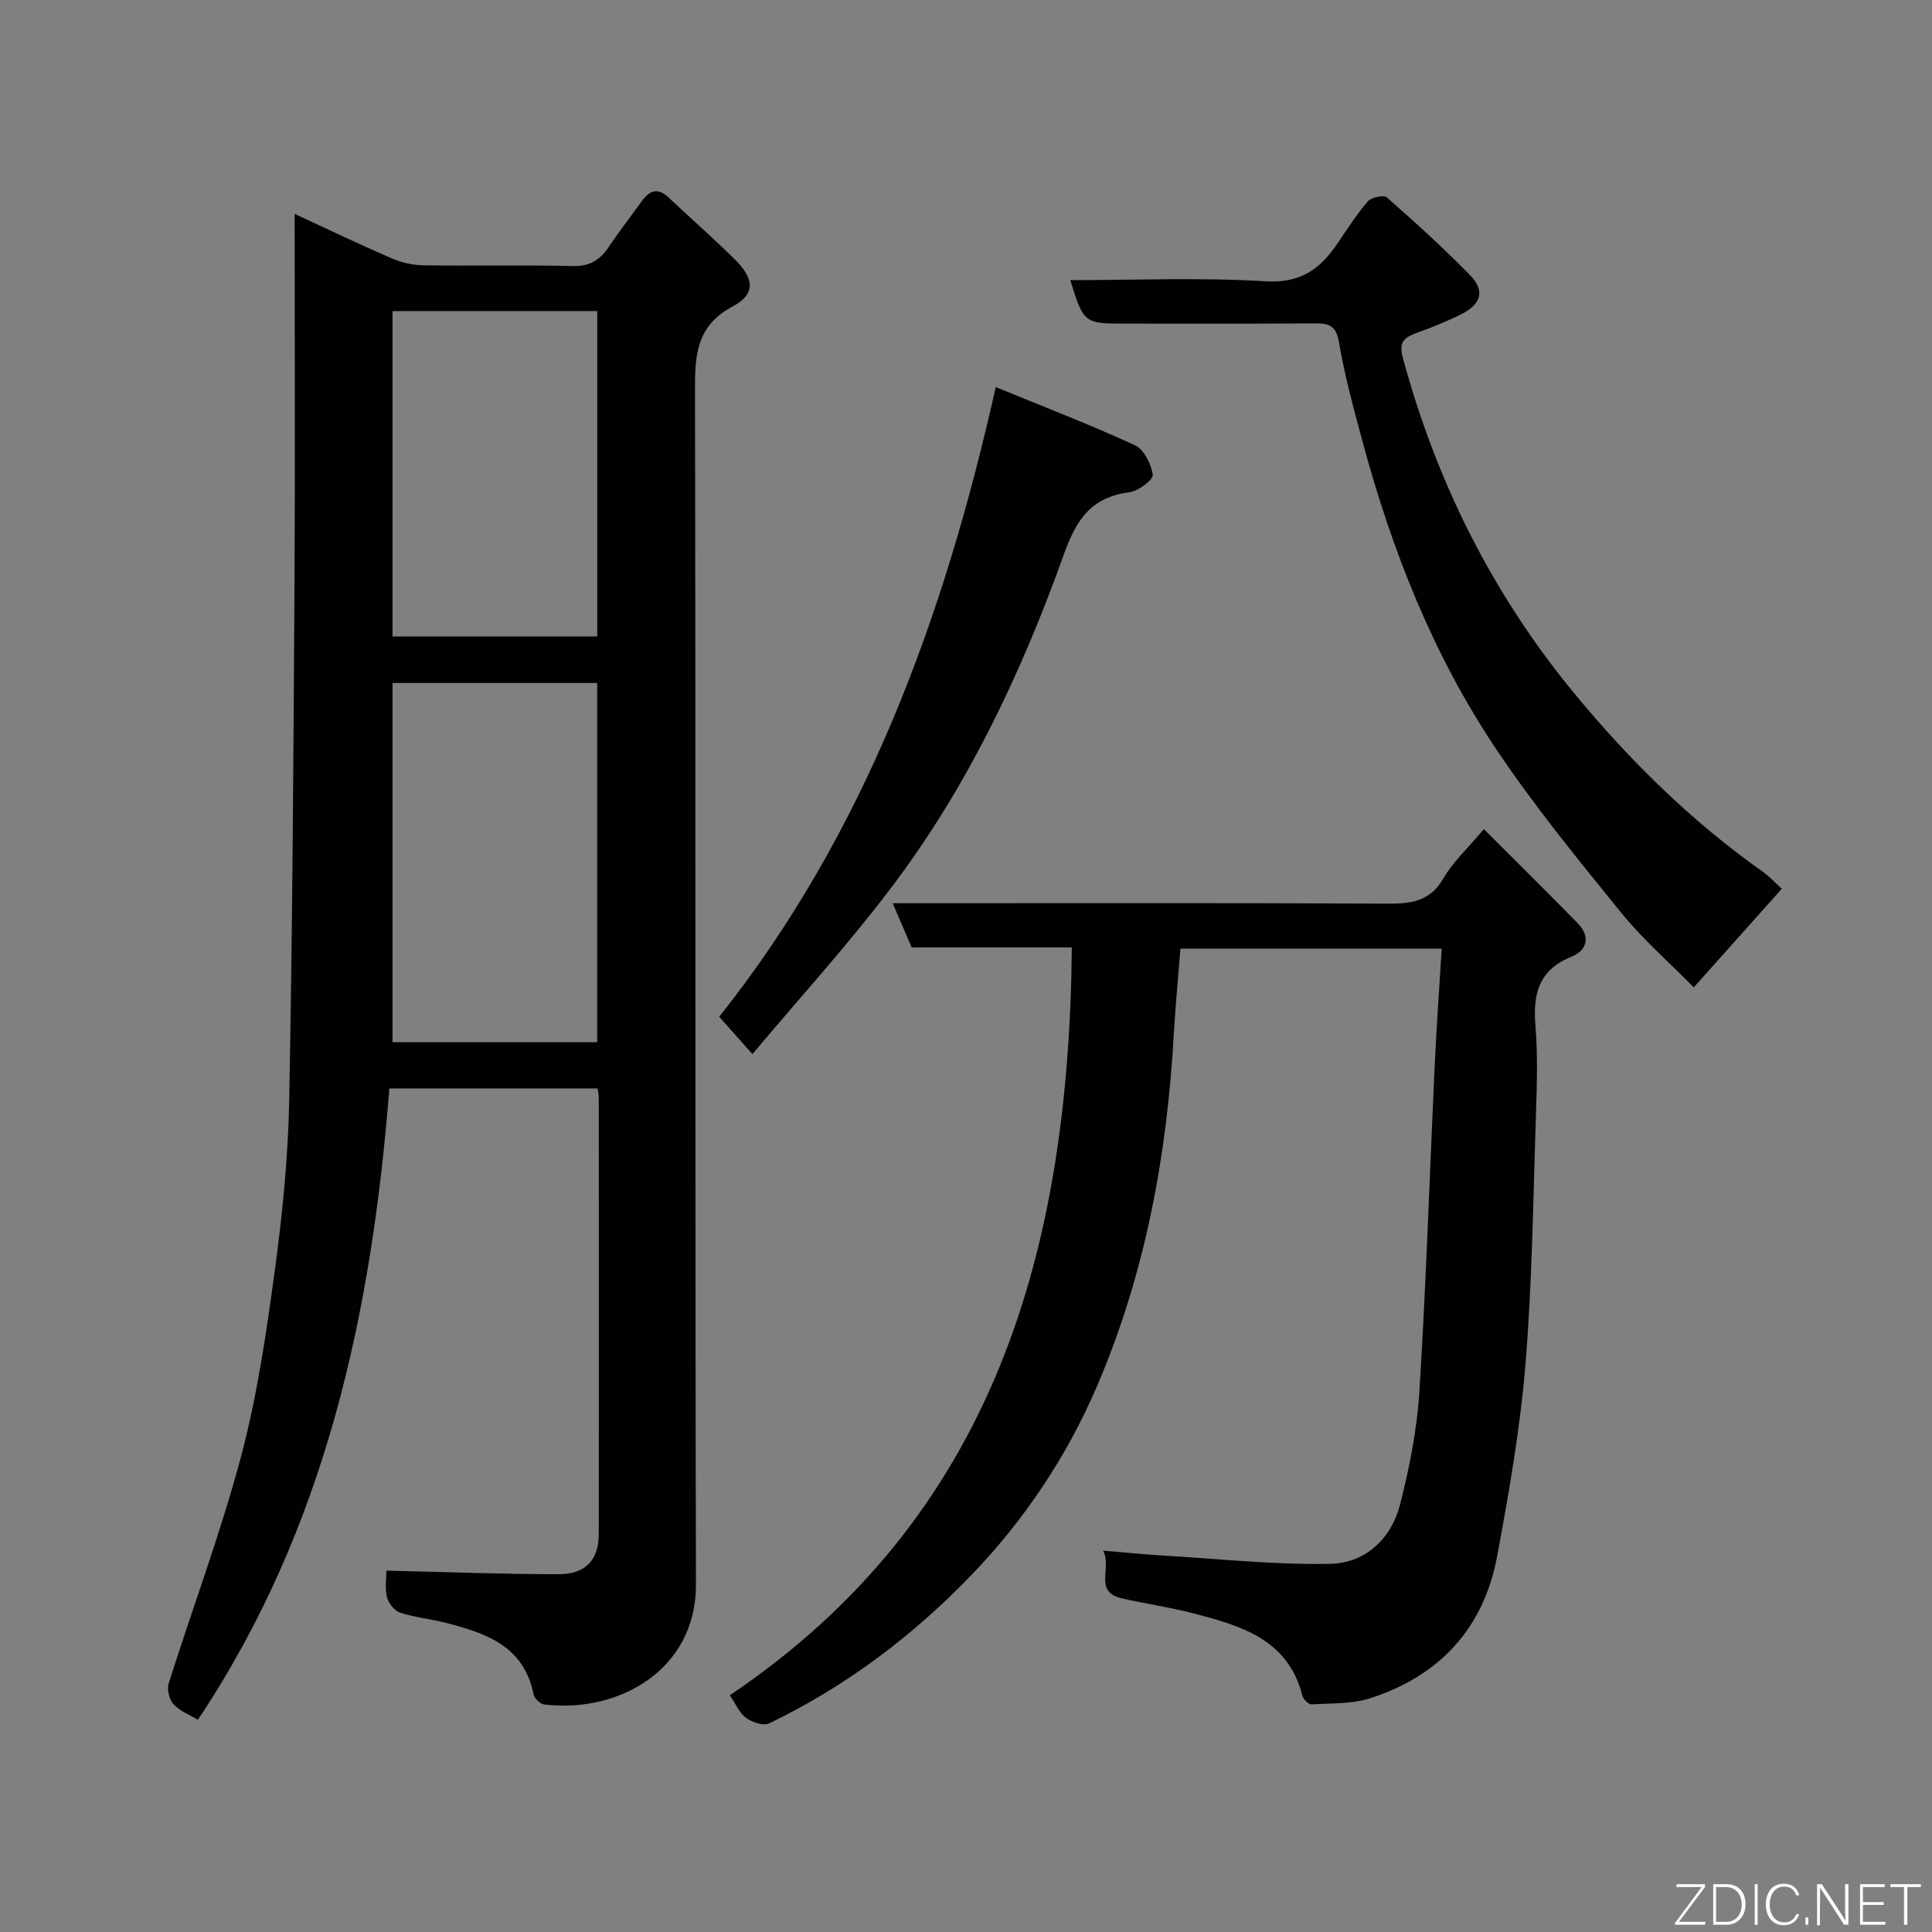 <svg enable-background="new 0 0 400 400" viewBox="0 0 400 400" xmlns="http://www.w3.org/2000/svg"><rect x="0" y="0" width="400" height="400" fill="#808080" stroke="none"/><path d="m61 44.28c7.01 3.24 13.46 6.34 20.03 9.18 2.04.88 4.38 1.44 6.6 1.47 10.33.15 20.67-.09 31 .15 3.46.08 5.56-1.23 7.36-3.9 2.19-3.25 4.59-6.35 6.88-9.53 1.6-2.22 3.3-2.89 5.55-.76 4.57 4.32 9.32 8.45 13.78 12.88 3.96 3.92 4.25 7.15-.43 9.63-7.75 4.1-7.89 10.29-7.88 17.67.17 82.33-.01 164.66.2 246.99.05 17.56-15.89 26.7-31.4 24.84-.84-.1-2.06-1.26-2.22-2.1-1.98-9.98-9.83-12.67-18.12-14.8-3.15-.81-6.44-1.12-9.51-2.12-1.17-.38-2.41-1.96-2.72-3.21-.46-1.87-.12-3.94-.12-5.49 12.08.28 23.9.74 35.71.74 5.56 0 8.25-3 8.26-8.28.04-30.17.01-60.33 0-90.5 0-.48-.13-.96-.25-1.79-14.06 0-28.13 0-43.11 0-3.63 46.21-13.06 90.91-39.64 130.71-1.56-.94-3.64-1.73-5.02-3.19-.9-.95-1.43-3.07-1.03-4.32 4.94-15.65 10.74-31.06 14.96-46.9 3.35-12.56 5.24-25.56 7-38.47 1.59-11.72 2.77-23.57 3-35.38.67-35.59.88-71.2 1.09-106.8.15-25.32.03-50.65.03-76.72zm62.64 171.5c0-25.12 0-49.82 0-74.37-14.4 0-28.45 0-42.37 0v74.37zm.01-84c0-22.78 0-45.15 0-67.38-14.4 0-28.44 0-42.38 0v67.38z" fill="#010103"/><path d="m307.22 171.66c6.43 6.43 12.96 12.88 19.38 19.44 2.76 2.82 2.05 5.64-1.33 7.02-6.75 2.74-7.91 7.73-7.37 14.28.51 6.29.29 12.66.08 18.99-.57 17.04-.75 34.12-2.15 51.1-1.1 13.32-3.42 26.58-5.87 39.74-2.77 14.86-11.89 24.73-26.23 29.36-3.81 1.23-8.1 1.04-12.18 1.28-.61.04-1.7-1.03-1.89-1.76-2.96-11.69-12.66-14.49-22.46-17.05-4.88-1.27-9.9-2-14.82-3.11-6.11-1.37-2.07-6.19-3.99-9.9 4.8.39 8.64.78 12.49 1.01 11.53.68 23.08 1.95 34.59 1.71 7.18-.15 12.56-5.16 14.38-12.21 1.98-7.71 3.53-15.66 4.03-23.58 1.39-22.45 2.11-44.93 3.16-67.4.37-7.92.94-15.83 1.45-24.18-18.37 0-36.09 0-54.09 0-.45 5.77-1.03 11.63-1.36 17.51-1.42 25.3-5.92 49.9-16.02 73.32-6.23 14.44-14.91 27.39-25.64 38.59-12.15 12.69-26.2 23.34-42.19 31.01-1.17.56-3.49-.27-4.75-1.18-1.35-.98-2.08-2.82-3.34-4.66 54.94-37.02 70.23-92.33 70.81-154.84-11.29 0-22.24 0-33.16 0-1.32-3.08-2.51-5.84-3.93-9.15h5.93c32.17 0 64.33-.08 96.5.09 4.91.03 8.83-.44 11.59-5.23 1.93-3.36 4.93-6.1 8.38-10.2z" fill="#010103"/><path d="m221.59 58c13.55 0 27.02-.59 40.4.24 7.25.45 11.35-2.54 14.93-7.84 2-2.96 3.94-6.01 6.27-8.7.73-.85 3.3-1.4 3.93-.84 5.89 5.18 11.71 10.47 17.2 16.07 3.16 3.23 2.43 5.99-1.75 8.11-3.04 1.54-6.24 2.78-9.44 3.96-2.53.93-3.53 1.94-2.7 5.03 6.95 25.71 18.54 48.94 35.54 69.56 11.49 13.93 24.2 26.42 38.93 36.85 1.48 1.05 2.74 2.43 4 3.57-6.05 6.78-11.85 13.27-18.22 20.41-4.99-5.07-10.52-9.89-15.07-15.5-8.96-11.04-17.99-22.1-25.89-33.89-13.06-19.5-21.58-41.17-27.67-63.79-1.82-6.75-3.67-13.52-4.83-20.39-.58-3.43-2.05-3.92-4.92-3.9-13.01.1-26 .05-38.99.05-8.91 0-8.91 0-11.72-9z" fill="#010103"/><path d="m155.78 218.24c-2.85-3.2-4.61-5.17-6.88-7.73 30.01-37.73 46.47-82.19 57.26-130.37 10.11 4.15 19.6 7.8 28.8 12.04 1.87.86 3.39 3.9 3.7 6.12.14 1.01-2.95 3.36-4.77 3.6-7.81 1.04-10.93 5.35-13.6 12.8-8.87 24.79-20.13 48.61-36.22 69.67-8.75 11.5-18.51 22.24-28.29 33.87z" fill="#010103"/><g fill="#fbfcfa"><path d="m346.9 398 5.4-7.3h-5.2v-.6h5.9v.6l-5.4 7.2h5.5l-.1.6h-6.2v-.5z"/><path d="m354.7 390.1h2.8c2.3 0 3.9 1.6 3.9 4.1s-1.6 4.3-3.9 4.3h-2.8zm.6 7.8h2c2.2 0 3.3-1.6 3.3-3.6 0-1.8-1-3.6-3.3-3.6h-2z"/><path d="m363.9 390.1v8.4h-.6v-8.4h1.6z"/><path d="m372.5 396.3c-.4 1.3-1.4 2.3-3.2 2.3-2.4 0-3.7-1.9-3.7-4.3 0-2.3 1.2-4.3 3.7-4.3 1.8 0 2.9 1 3.2 2.4h-.6c-.4-1.1-1.1-1.8-2.5-1.8-2.1 0-3 1.9-3 3.7s.9 3.7 3 3.7c1.4 0 2.1-.7 2.5-1.7z"/><path d="m373.8 398.5v-1.5h.6v1.5z"/><path d="m376.2 398.5v-8.4h1c1.3 2 4.4 6.7 4.9 7.6-.1-1.2-.1-2.4-.1-3.8v-3.8h.7v8.4h-.9c-1.2-1.9-4.4-6.8-5-7.7.1 1.1 0 2.3 0 3.9v3.9h-.6z"/><path d="m390 394.4h-4.3v3.5h4.7l-.1.6h-5.2v-8.4h5.1v.6h-4.5v3.1h4.3z"/><path d="m394.2 390.7h-2.8v-.6h6.3v.6h-2.8v7.8h-.7z"/></g></svg>